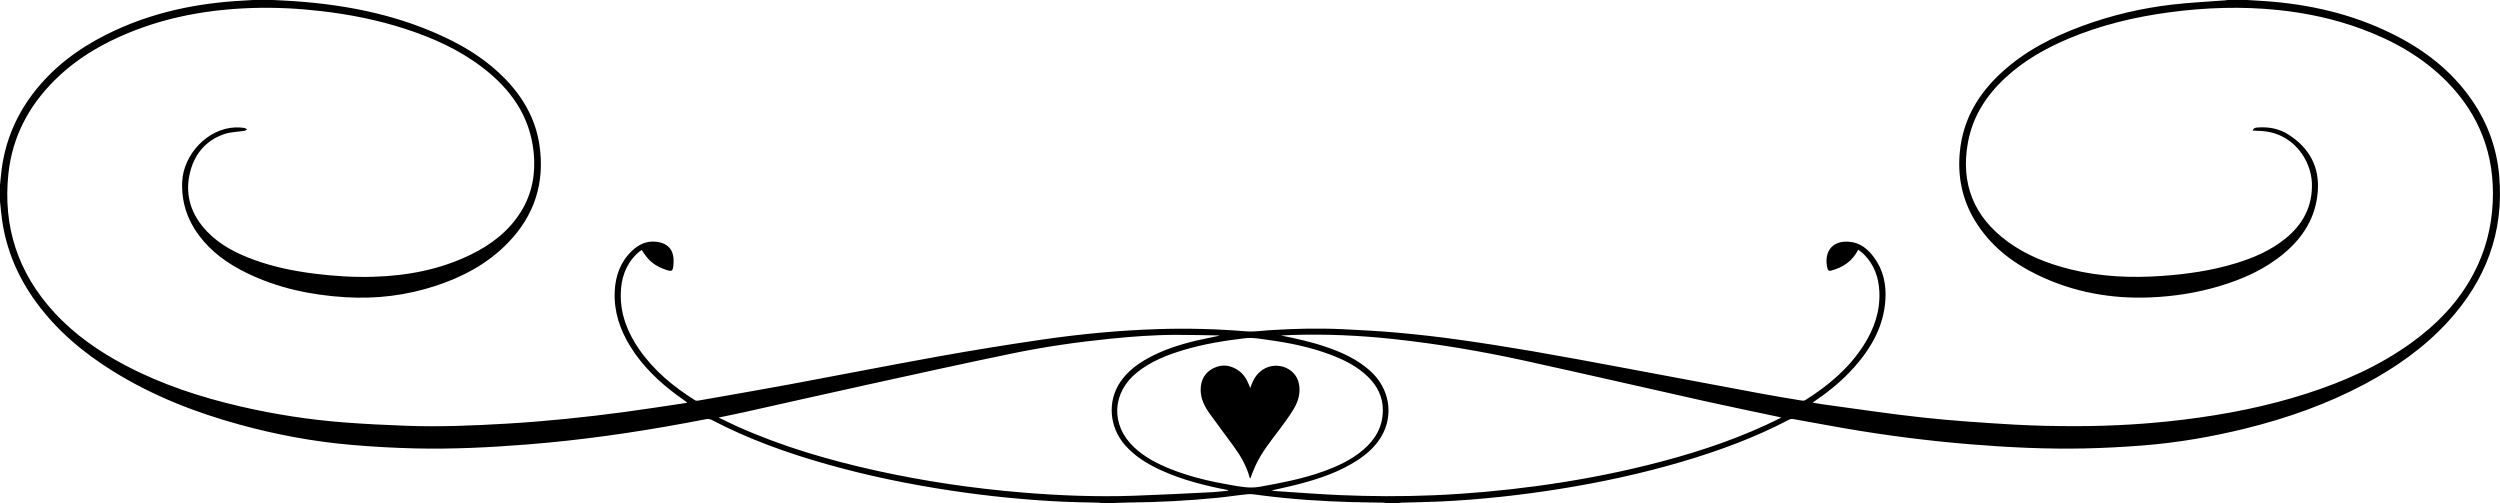 <?xml version="1.0" encoding="utf-8"?>
<!-- Generator: Adobe Illustrator 16.0.0, SVG Export Plug-In . SVG Version: 6.00 Build 0)  -->
<!DOCTYPE svg PUBLIC "-//W3C//DTD SVG 1.1//EN" "http://www.w3.org/Graphics/SVG/1.1/DTD/svg11.dtd">
<svg version="1.1" id="Lag_1" xmlns="http://www.w3.org/2000/svg" xmlns:xlink="http://www.w3.org/1999/xlink" x="0px" y="0px"
	 width="4433.455px" height="892px" viewBox="0 0 4433.455 892" enable-background="new 0 0 4433.455 892" xml:space="preserve">
<path fill-rule="evenodd" clip-rule="evenodd" d="M3985,0c10.279,0.635,20.562,1.212,30.838,1.913
	c78.323,5.347,153.721,22.42,224.537,57.088c57.936,28.362,107.943,66.517,144.563,120.504
	c26.989,39.789,42.798,83.736,47.066,131.627c8.968,100.619-23.894,186.658-91.685,260.25
	c-41.902,45.49-91.805,80.445-146.088,109.404c-67.197,35.85-138.461,60.931-212.252,79.149
	c-59.907,14.791-120.583,25.207-182.096,30.031c-34.01,2.667-68.129,4.518-102.231,5.265c-68.649,1.504-137.187-1.877-205.595-7.506
	c-74.714-6.146-149.01-15.746-222.879-28.526c-29.676-5.134-59.266-10.765-88.922-16.011c-2.275-0.402-5.128-0.212-7.117,0.834
	c-60.505,31.794-124.28,55.28-189.671,74.585c-71.442,21.092-144.11,36.749-217.652,48.501
	c-69.782,11.15-139.93,18.812-210.515,22.214c-23.448,1.13-46.938,1.406-70.408,2.105c-1.303,0.039-2.597,0.375-3.895,0.572
	c-7.667,0-15.333,0-23,0c-1.632-0.198-3.261-0.54-4.896-0.571c-18.818-0.366-37.642-0.519-56.455-1.047
	c-54.299-1.526-108.441-5.175-162.327-12.245c-7.067-0.928-14.3-2.348-21.295-1.727c-17.899,1.591-35.671,4.572-53.559,6.337
	c-51.897,5.12-103.934,7.884-156.088,8.388c-9.462,0.091-18.921,0.566-28.381,0.865c-7.333,0-14.667,0-22,0
	c-1.631-0.198-3.259-0.529-4.895-0.573c-20.475-0.548-40.968-0.693-61.425-1.636c-66.585-3.067-132.829-9.688-198.755-19.573
	c-75.136-11.267-149.428-26.488-222.536-47.247c-69.928-19.855-138.165-44.17-202.696-78.045c-3.647-1.914-6.965-2.333-10.919-1.527
	c-11.9,2.425-23.858,4.567-35.803,6.779c-93.047,17.229-186.617,30.554-280.993,38.008c-66.113,5.223-132.316,8.561-198.623,7.004
	c-37.76-0.887-75.547-3.034-113.181-6.265c-67.306-5.777-133.539-18.177-198.688-36.07
	c-78.522-21.566-153.775-51.044-223.237-94.098c-53.137-32.935-100.459-72.466-137.482-123.384
	c-31.467-43.276-52.239-91.059-59.929-144.21C2.199,379.827,1.261,368.391,0,357c0-9.667,0-19.333,0-29
	c0.627-6.265,1.25-12.529,1.882-18.794C7.23,256.221,26.144,208.545,58.305,166.18C93.049,120.413,137.77,86.828,188.72,61.265
	C260.277,25.361,336.688,7.67,416.176,2.014C427.109,1.236,438.059,0.666,449,0c11.667,0,23.333,0,35,0
	c12.611,0.681,25.233,1.198,37.831,2.068c96.47,6.661,189.92,25.64,277.233,68.979c35.575,17.657,68.259,39.624,96.163,68.161
	c32.268,33,54.445,71.524,61.352,117.591c10.049,67.018-8.605,125.274-55.889,173.938c-35.759,36.802-79.681,60.274-127.95,76.122
	c-52.178,17.131-105.76,23.588-160.562,20.193c-61.067-3.783-120.033-16.235-175.294-43.281
	c-32.825-16.065-62.156-36.87-84.263-66.594c-20.929-28.141-31.013-59.801-29.518-94.875c2.034-47.685,44.502-94.745,94.61-96.346
	c5.283-0.169,10.619,0.258,15.872,0.893c1.614,0.195,3.034,2.004,4.543,3.073c-1.634,0.712-3.207,1.803-4.911,2.074
	c-11.626,1.856-23.819,1.917-34.823,5.581c-34.234,11.4-54.548,36.754-62.087,71.038c-8.566,38.956,3.372,73.132,30.713,101.771
	c23.452,24.567,53.011,39.328,84.454,50.712c33.968,12.297,69.133,19.459,104.887,24.029c35.254,4.507,70.652,6.773,106.17,5.69
	c60.194-1.835,118.428-12.86,172.915-39.59c35.896-17.609,66.866-41.255,88.324-75.767c20.051-32.247,26.353-67.615,22.656-104.951
	c-6.388-64.531-40.735-112.475-90.705-150.78c-41.464-31.785-88.415-52.804-137.805-68.782
	c-48.146-15.576-97.518-25.376-147.743-31.217c-41.111-4.781-82.354-6.912-123.693-5.54
	c-87.645,2.909-172.146,19.742-251.297,58.938c-36.205,17.928-69.367,40.379-98.11,68.927
	C50.868,187.949,21.911,242.701,14.93,307.862C4.848,401.979,32.021,484.204,96.104,553.983
	c36.147,39.36,79.388,69.344,126.443,94.069c64.823,34.062,133.793,56.58,204.916,72.974c59.96,13.82,120.638,23.283,181.964,28.016
	c37.337,2.882,74.776,4.716,112.204,6.067c59.135,2.135,118.209-0.374,177.249-3.844c69.526-4.086,138.746-11.3,207.755-20.513
	c36.13-4.823,72.142-10.534,108.202-15.868c1.12-0.166,2.198-0.606,3.99-1.116c-6.027-4.271-11.612-8.094-17.058-12.106
	c-32.989-24.312-62.328-52.175-84.016-87.335c-18.413-29.852-29.268-61.983-27.639-97.474c1.266-27.555,9.988-52.234,30.341-71.764
	c12.053-11.565,26.227-18.335,43.363-16.358c23.66,2.729,31.904,17.669,30.649,37.811c-0.989,15.872-2.527,15.854-16.996,10.645
	c-10.95-3.941-20.703-10.092-28.489-18.824c-3.926-4.403-7.057-9.517-11.082-15.044c-2.436,1.907-5.869,4.115-8.729,6.911
	c-19.873,19.423-27.849,43.776-28.336,70.879c-0.653,36.353,12.056,68.514,32.353,97.949c26.092,37.839,60.754,66.441,99.306,90.692
	c1.353,0.852,3.492,1.058,5.125,0.771c54.258-9.545,108.562-18.849,162.728-28.892c88.032-16.322,175.872-33.701,263.988-49.548
	c60.599-10.898,121.414-20.733,182.338-29.638c69.233-10.12,138.865-16.75,208.866-18.874c51.496-1.562,102.881-0.233,154.248,4.027
	c13.464,1.116,27.221-1.058,40.828-1.962c44.251-2.941,88.544-3.882,132.838-1.738c32.759,1.585,65.537,3.382,98.19,6.366
	c35.308,3.228,70.576,7.259,105.687,12.184c43.842,6.149,87.587,13.089,131.222,20.568c50.519,8.66,100.899,18.132,151.291,27.516
	c84.581,15.75,169.108,31.788,253.691,47.529c24.055,4.477,48.215,8.385,72.351,12.416c1.777,0.297,4.09,0.027,5.57-0.905
	c40.856-25.745,77.322-56.25,103.62-97.43c18.52-28.999,29.456-60.461,27.715-95.297c-1.259-25.207-9.301-47.964-27.694-66.136
	c-3.015-2.978-6.606-5.371-9.791-7.922c-10.416,20.634-27.225,31.665-48.284,37.168c-3.348,0.875-5.358-0.3-6.228-3.736
	c-6.539-25.866,5.185-49.543,37.205-47.612c20.126,1.214,34.301,12.761,45.585,28.185c16.365,22.368,21.7,47.971,19.905,75.173
	c-3.095,46.938-25.072,85.265-55.513,119.544c-20.136,22.676-43.365,41.811-68.378,58.848c-1.361,0.927-2.699,1.89-5.146,3.605
	c6.258,1.081,11.457,2.152,16.704,2.86c59.562,8.025,119.003,17.179,178.734,23.631c53.774,5.808,107.827,9.37,161.839,12.528
	c37.548,2.195,75.234,2.812,112.857,2.741c62.656-0.117,125.143-3.875,187.383-11.487c74.19-9.073,147.27-23.329,218.496-46.256
	c65.615-21.119,128.175-48.709,184.487-89.098c46.235-33.161,85.063-73.106,111.792-123.881
	c20.805-39.518,31.762-81.741,33.824-126.279c3.85-83.163-22.875-154.766-81.527-214.123c-42.74-43.254-94.37-72.278-150.889-93.202
	c-47.707-17.661-97.075-28.249-147.625-33.56c-64.62-6.789-129.053-4.602-193.348,3.986c-61.968,8.277-122.34,22.749-180.055,47.199
	c-40.582,17.192-78.462,38.853-110.972,69.039c-33.837,31.419-57.913,68.654-66.267,114.694
	c-13.268,73.126,10.532,131.752,70.343,175.628c33.815,24.807,72.196,39.603,112.607,49.538
	c52.924,13.013,106.61,15.219,160.774,11.429c44.319-3.101,88.059-9.346,130.661-22.286c31.911-9.693,62.27-22.671,88.475-43.849
	c31.437-25.405,48.641-57.809,47.1-98.869c-1.479-39.459-32.72-91.608-95.366-92.261c-3.034-0.032-6.065-0.347-9.672-0.564
	c2.006-5.136,5.75-5.188,9.043-5.435c19.643-1.474,38.336,2.116,54.942,12.874c36.562,23.686,55.005,56.877,51.472,101.139
	c-3.599,45.071-25.47,80.246-59.268,108.753c-34.094,28.758-73.961,46.423-116.307,58.946
	c-39.464,11.671-79.852,17.904-120.962,19.626c-69.954,2.931-136.991-9.21-200.194-39.754
	c-46.006-22.233-85.094-52.862-111.785-97.398c-22.442-37.448-30.415-78.185-26.169-121.367
	c5.616-57.104,32.905-102.937,74.637-140.932c41.561-37.841,90.55-62.911,142.858-82.089
	c51.486-18.877,104.578-31.402,158.972-37.729c31.55-3.67,63.358-5.115,95.05-7.582c0.977-0.076,1.936-0.376,2.902-0.571
	C3961.667,0,3973.333,0,3985,0z M1274.371,740.464c11.659,5.574,21.865,10.707,32.274,15.389
	c80.031,35.992,163.769,60.387,249.258,79.181c84.347,18.544,169.605,31.055,255.663,38.25
	c66.281,5.542,132.656,8.133,199.141,5.852c46.088-1.582,92.148-4.007,138.212-6.251c9.813-0.479,19.586-1.81,29.378-2.747
	c-0.386-0.861-0.683-1.023-0.999-1.084c-40.439-7.83-80.241-17.832-117.919-34.955c-23.992-10.904-46.255-24.345-63.955-44.348
	c-28.616-32.337-32.002-78.685-8.152-113.164c12.116-17.518,28.535-30.151,46.885-40.457c27.23-15.292,56.638-24.789,86.84-31.988
	c13.584-3.238,27.325-5.816,41.853-8.875c-1.857-0.236-2.839-0.459-3.822-0.474c-23.804-0.354-47.608-0.928-71.413-0.969
	c-39.844-0.068-79.523,2.943-119.146,6.944c-57.851,5.842-115.392,14.092-172.297,25.812
	c-86.527,17.822-172.789,36.948-259.084,55.883c-72.81,15.977-145.5,32.5-218.261,48.703
	C1304.589,734.337,1290.271,737.149,1274.371,740.464z M3158.973,740.547c-2.836-0.723-4.368-1.171-5.926-1.502
	c-42.967-9.146-86.016-17.922-128.889-27.486c-106.856-23.839-213.528-48.512-320.476-71.93
	c-77.111-16.885-154.925-30.032-233.461-38.452c-58.855-6.309-117.887-8.975-177.083-7.188c-7.17,0.217-14.333,0.64-21.499,0.967
	c27.073,5.433,53.853,11.349,79.876,20.238c28.535,9.748,55.707,22.083,78.437,42.582c34.301,30.937,42.281,78.255,19.534,116.575
	c-10.529,17.737-25.539,31.031-42.642,42.108c-30.974,20.062-65.355,31.972-100.706,41.326
	c-16.753,4.434-33.746,7.963-51.415,12.085c3.029,0.415,5.311,0.872,7.612,1.021c37.881,2.442,75.736,5.479,113.652,7.108
	c55.252,2.372,110.536,2.654,165.83,0.312c60.779-2.575,121.273-8.01,181.554-16.107c66.538-8.938,132.47-21.079,197.638-37.227
	c72.638-17.998,143.812-40.378,211.889-71.852C3141.293,749.245,3149.564,745.095,3158.973,740.547z M2452.303,727.588
	c0.151-23.495-9.657-43.184-26.671-59.693c-19.547-18.967-43.445-30.511-68.573-39.793c-34.503-12.747-70.337-20.096-106.668-25.036
	c-13.945-1.896-27.794-4.929-42.145-3.268c-37.427,4.333-74.501,10.419-110.63,21.312c-28.819,8.688-56.543,19.829-80.482,38.727
	c-45.702,36.075-48.054,94.283-5.496,133.784c18.872,17.517,41.256,29.07,64.911,38.422c34.035,13.453,69.471,21.78,105.435,27.938
	c17.131,2.934,34.016,6.501,51.896,3.287c38.199-6.865,76.231-14.127,112.86-27.291c25.658-9.222,50.218-20.617,71.123-38.578
	C2439.026,779.216,2452.185,756.937,2452.303,727.588z"/>
<path fill-rule="evenodd" clip-rule="evenodd" d="M2217.182,688.165c3.801-11.715,8.59-21.202,16.931-28.631
	c24.054-21.424,63.183-9.877,69.384,20.914c3.232,16.048-1.108,31.329-9.358,45.001c-7.547,12.507-16.241,24.375-25.059,36.049
	c-15.462,20.471-31.581,40.482-42.517,63.917c-3.506,7.514-6.239,15.389-9.388,23.249c-0.22-0.263-0.785-0.643-0.914-1.137
	c-5.491-20.981-16.252-39.291-28.876-56.607c-14.032-19.248-28.497-38.186-42.309-57.589c-9.065-12.734-16.128-26.493-15.845-42.815
	c0.295-16.958,7.542-30.086,22.782-37.627c15.132-7.489,30.077-5.562,43.96,3.947c9.132,6.255,14.702,15.248,18.794,25.295
	C2215.386,683.648,2215.985,685.175,2217.182,688.165z"/>
</svg>
